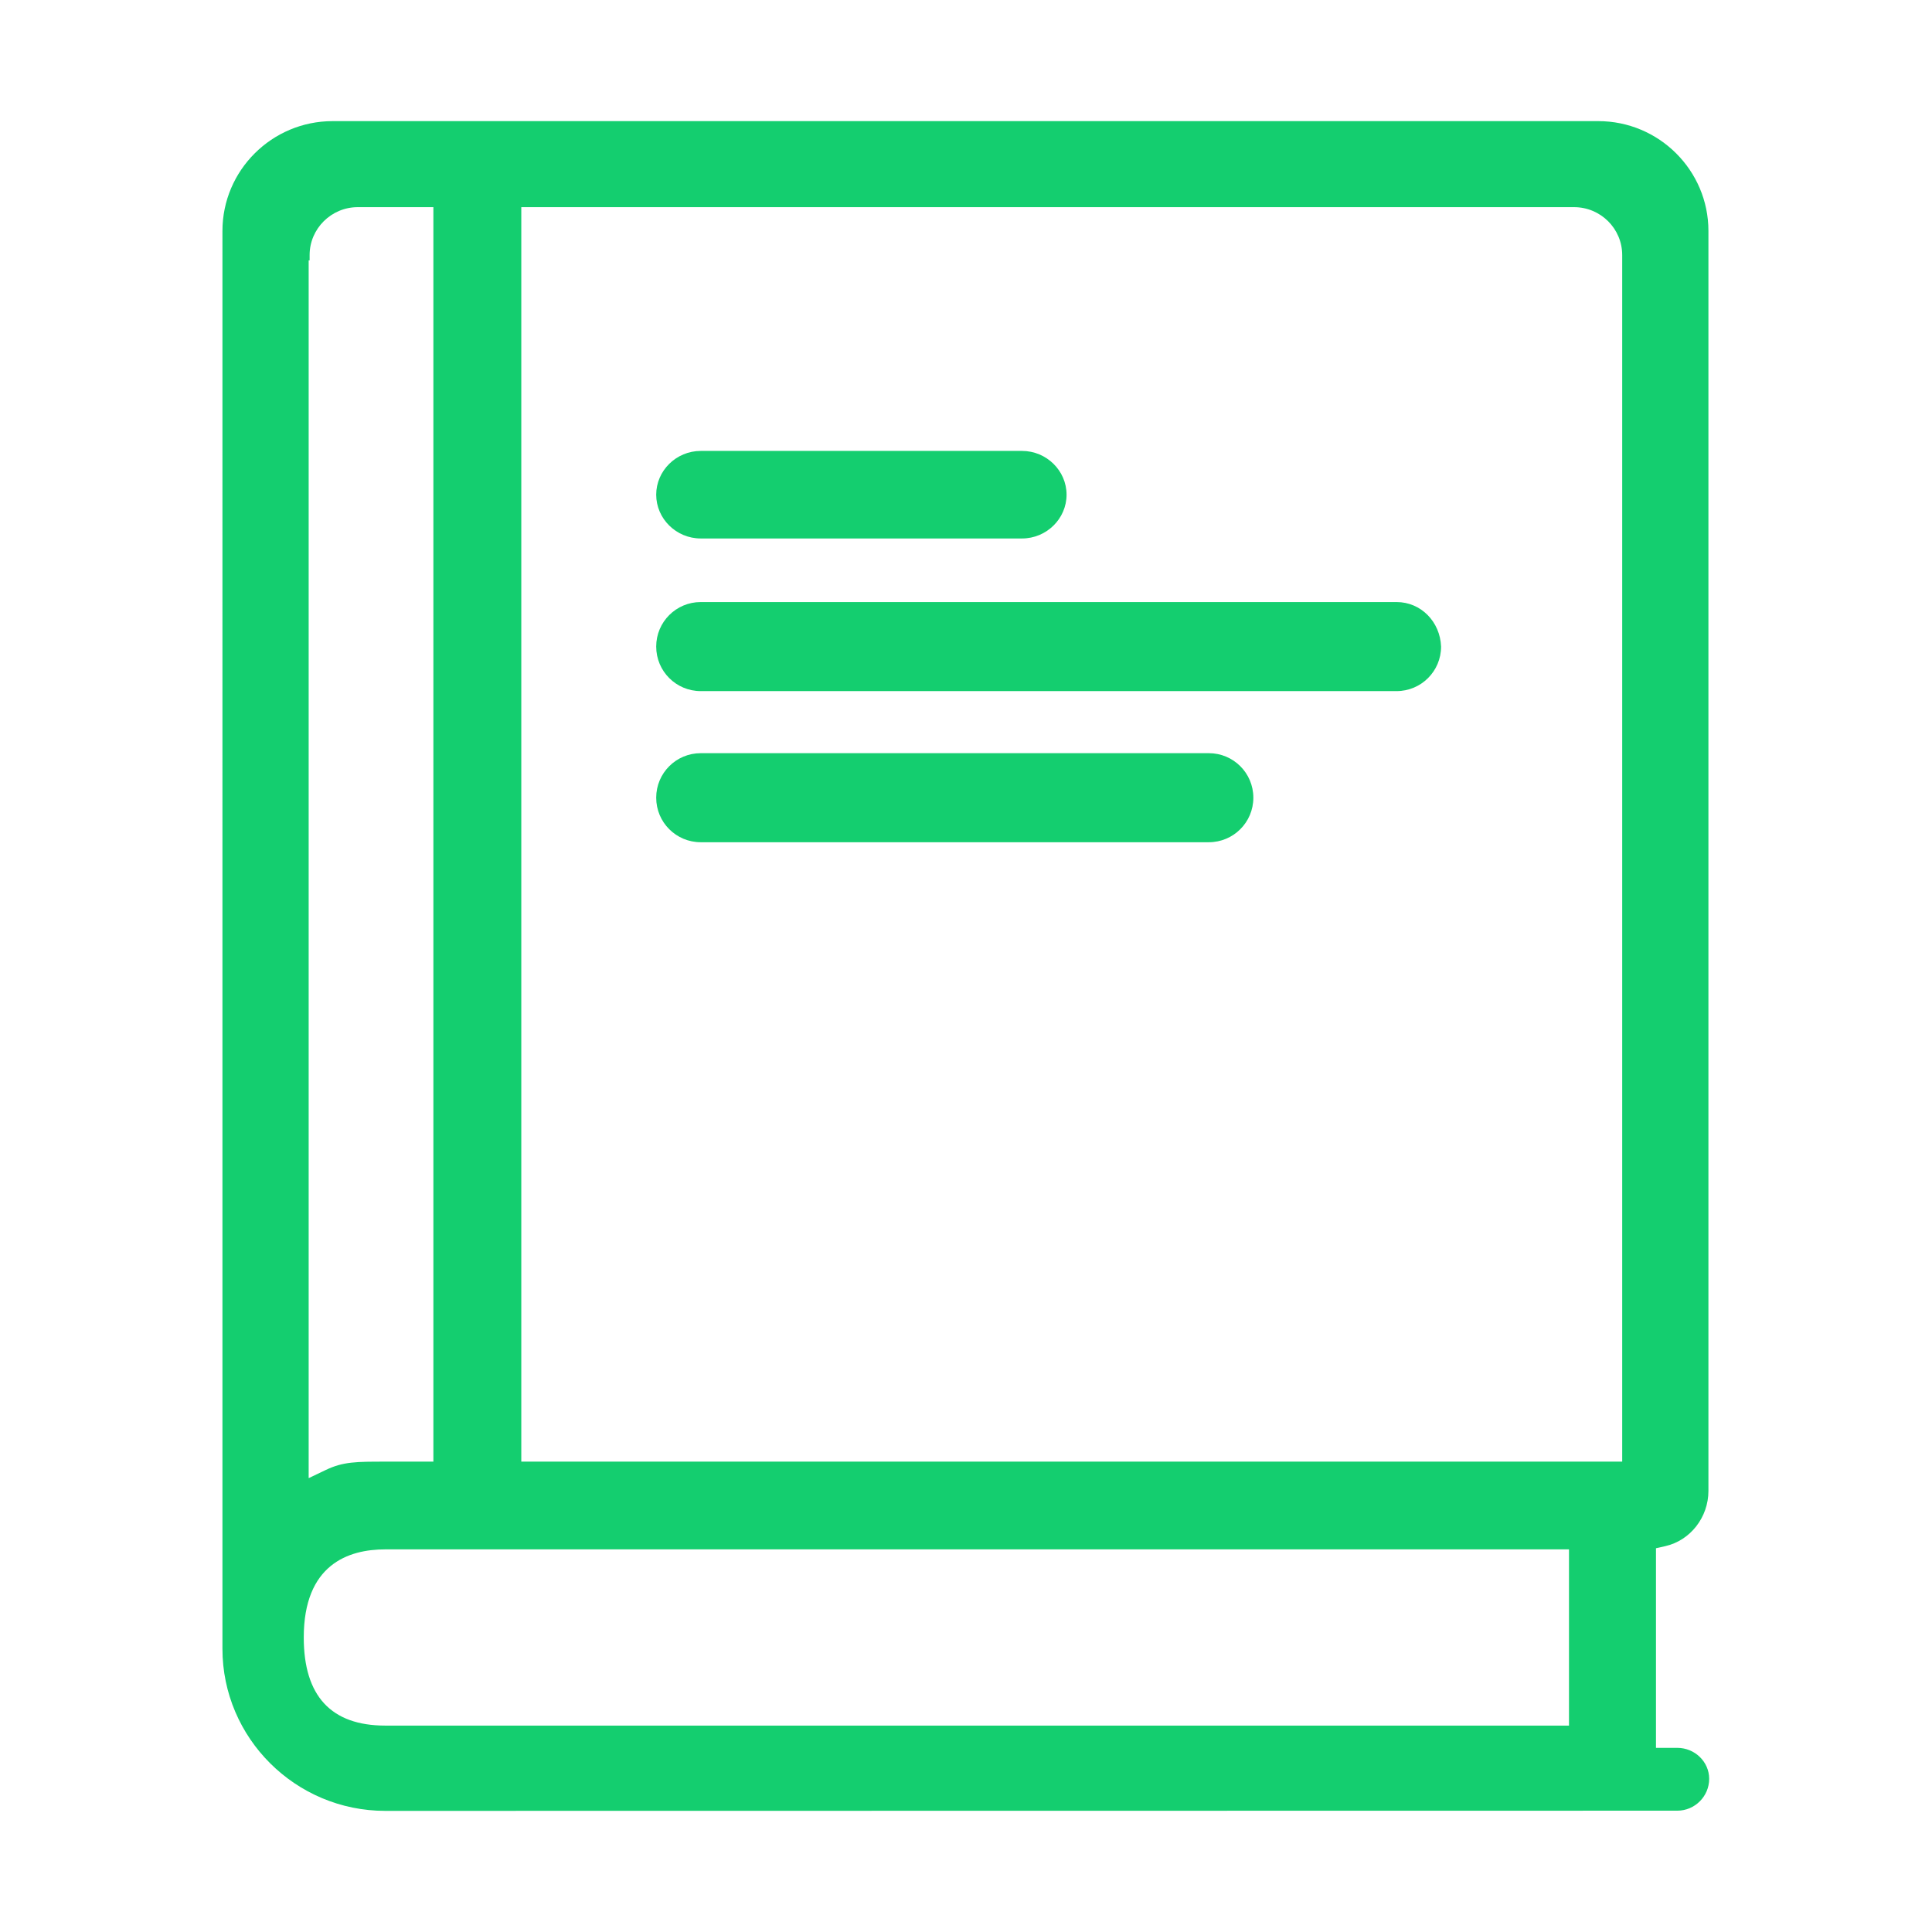 <?xml version="1.0" standalone="no"?><!DOCTYPE svg PUBLIC "-//W3C//DTD SVG 1.1//EN" "http://www.w3.org/Graphics/SVG/1.1/DTD/svg11.dtd"><svg t="1721821453919" class="icon" viewBox="0 0 1024 1024" version="1.1" xmlns="http://www.w3.org/2000/svg" p-id="7333" xmlns:xlink="http://www.w3.org/1999/xlink" width="200" height="200"><path d="M204.2 959.8c-47.6 0-86.3-38.6-86.3-85.9V122.4c0-32.1 26.2-58.2 58.4-58.2h670.8c32.2 0 58.4 26.1 58.4 58.2v667.8c0 14-9.6 26.3-22.9 29.3l-4.9 1.1v105.8H889c9.3 0 16.9 7.4 16.9 16.4 0 9.3-7.6 16.9-16.9 16.9l-684.8 0.1z m0-138.6c-19.7 0-43.2 8.1-43.2 46.7 0 31 14.5 46.7 43.2 46.7h627.4v-93.4H204.2z m-40.5-37.8l9-4.3c9.2-4.4 16.2-4.4 31.5-4.4h25.5V109.8h-40.1c-14 0-25.5 11.4-25.5 25.4v2.8h-0.5v645.4z m112.6-8.7h583.5V135.2c0-14-11.4-25.4-25.5-25.4h-558v664.9z m364.4-375.5c13 0 23.6 10.5 23.6 23.6 0 13.1-10.6 23.6-23.6 23.6H371.4c-13 0-23.6-10.5-23.6-23.6 0-13.1 10.6-23.6 23.6-23.6h269.3z m99.5-80.1c13 0 23.1 10.5 23.6 23.6 0 13.1-10.6 23.6-23.6 23.6H371.4c-13 0-23.6-10.5-23.6-23.6 0-13.1 10.6-23.6 23.6-23.6h368.8z m-368.8-33.7c-13 0-23.6-10.5-23.6-23.2s10.6-23.2 23.6-23.2h170.3c13 0 23.6 10.5 23.6 23.2s-10.6 23.2-23.6 23.2H371.4z" p-id="7334" fill="#14ce6f"></path></svg>